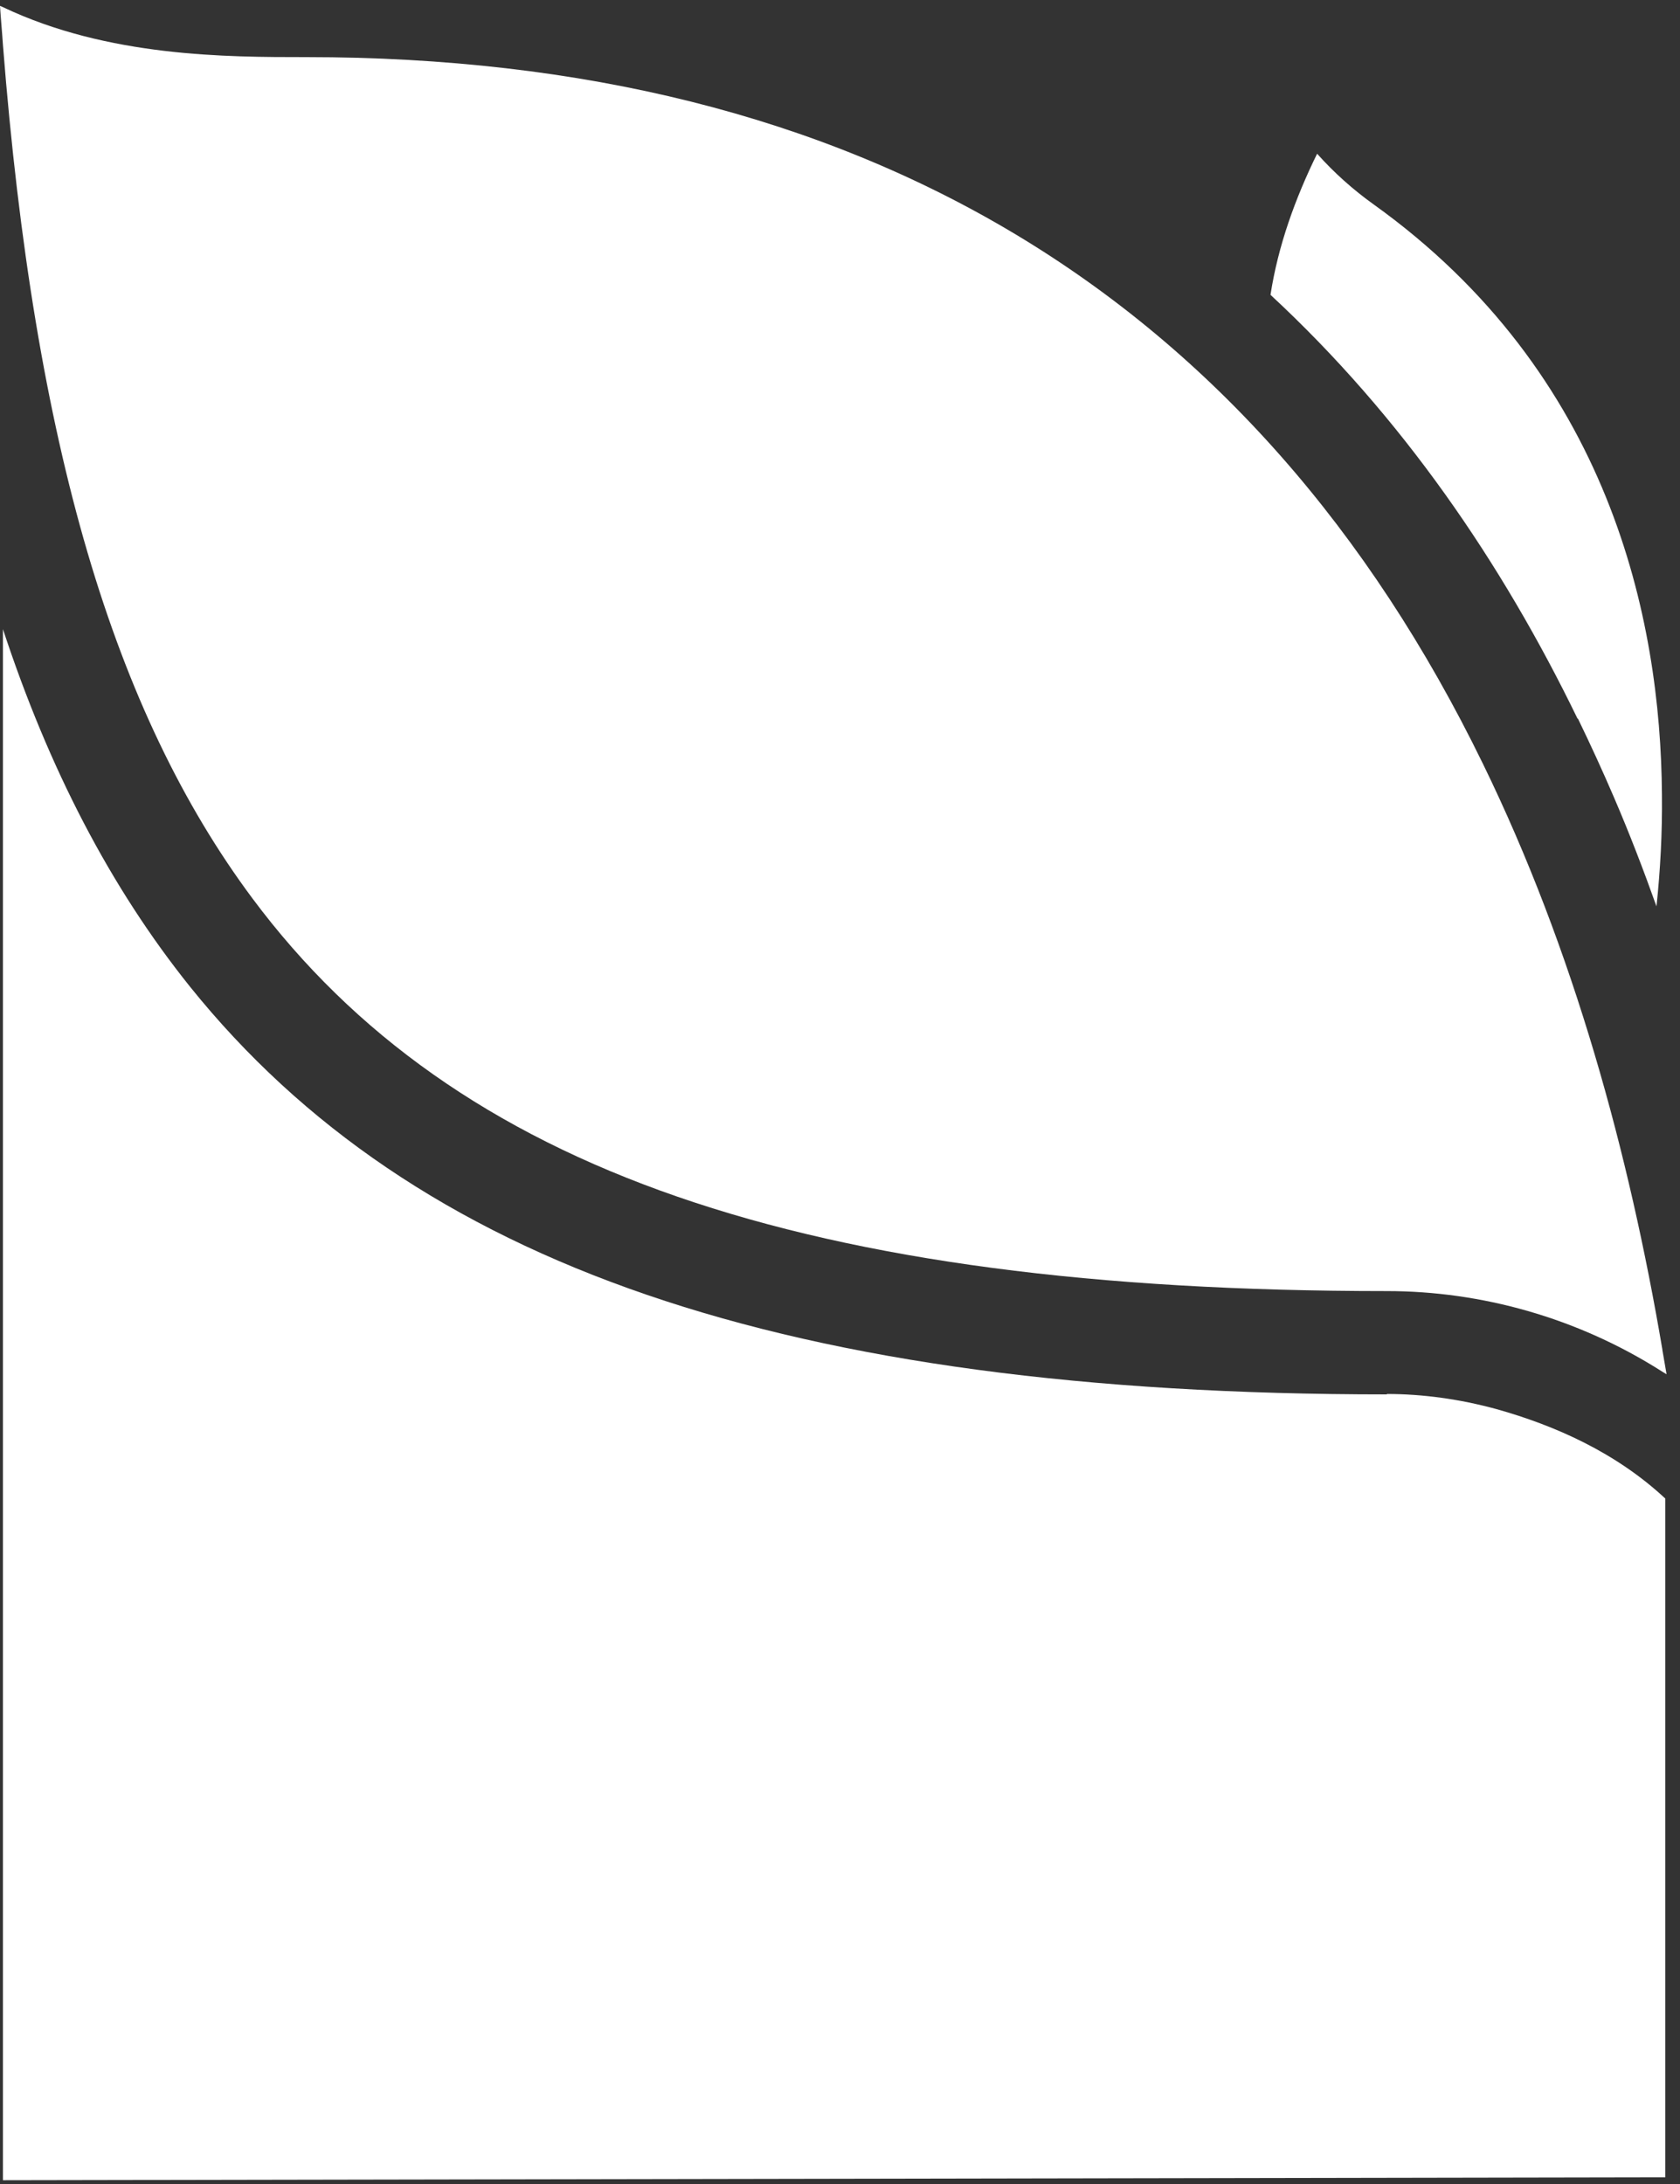 <svg width="40" height="52" fill="none" xmlns="http://www.w3.org/2000/svg"><rect width="100%" height="100%" fill="#333333" stroke="none"/><path d="M33.02 33.2c-14.32 0-23.17-3.09-28.49-9.7-1.91-2.38-3.37-5.21-4.46-8.52v36.93l39.58-.07V35.68c-1.18-1.1-2.63-1.74-4.02-2.13-.88-.24-1.76-.36-2.61-.36" fill="#fff"/><path d="M39.58 32.13c-.79-4.65-2.1-9.49-4.27-13.94C29.87 7.02 20.44 1.36 7.29 1.36c-1.88 0-4.72 0-7.22-1.19C.05.16.02.15 0 .14c.02.32.05.62.07.93.75 9.56 2.64 15.89 5.94 20.32 4.82 6.47 13.15 9.35 27.01 9.35 2.24 0 4.54.63 6.56 1.92.03.02.07.04.1.06-.03-.19-.07-.39-.1-.58m-2.01-15.03c.3.62.59 1.25.86 1.88.37.86.7 1.72 1.01 2.59.09-.85.14-1.74.13-2.66-.03-4.19-1.24-10.02-6.86-14.05-.49-.35-.95-.76-1.35-1.21-.52 1.06-.93 2.19-1.11 3.36 3.13 2.9 5.51 6.38 7.31 10.09" fill="#fff"/></svg>
